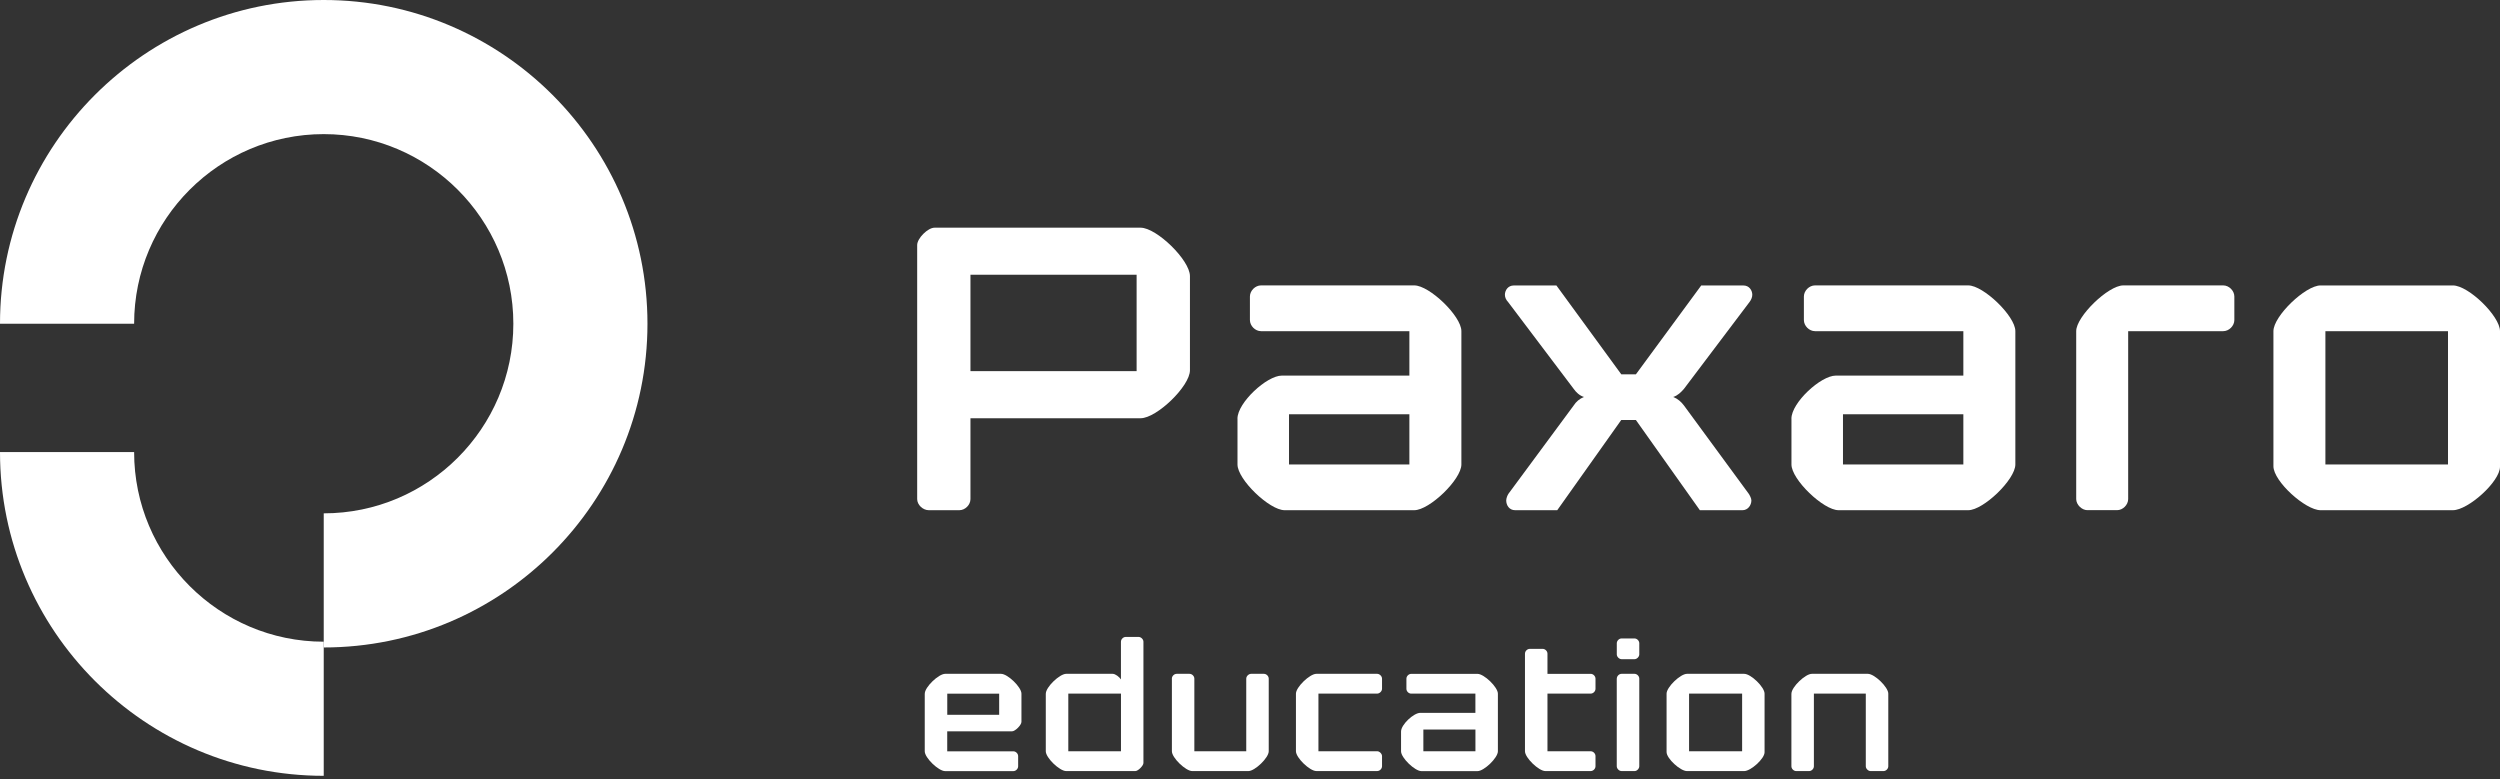<svg width="276" height="86" viewBox="0 0 276 86" fill="none" xmlns="http://www.w3.org/2000/svg">
<rect x="0" y="0" width="276" height="86" fill="#333333" stroke="none"/>
<path d="M101.256 27.05C101.256 26.313 102.432 25.137 103.17 25.137H125.924C127.688 25.137 131.37 28.718 131.37 30.482V40.878C131.37 42.642 127.692 46.173 125.924 46.173H107.139V55.1C107.139 55.738 106.551 56.326 105.914 56.326H102.532C101.894 56.326 101.256 55.738 101.256 55.1V27.05ZM125.482 40.974V30.332H107.139V40.974H125.482Z" fill="white"/>
<path d="M136.615 46.223C136.615 44.459 139.851 41.465 141.519 41.465H155.596V36.561H139.217C138.579 36.561 137.991 35.973 137.991 35.335V32.734C137.991 32.096 138.579 31.508 139.217 31.508H156.138C157.805 31.508 161.337 34.89 161.337 36.557V51.276C161.337 52.944 157.805 56.326 156.138 56.326H141.819C140.151 56.326 136.619 52.944 136.619 51.276V46.223H136.615ZM155.596 51.276V45.735H142.307V51.276H155.596Z" fill="white"/>
<path d="M167.267 56.326C166.629 56.326 166.287 55.788 166.287 55.246C166.287 55 166.433 54.658 166.533 54.512L173.742 44.755C173.988 44.363 174.38 44.021 174.868 43.825C174.376 43.679 173.984 43.287 173.742 42.941L166.483 33.33C166.287 33.133 166.141 32.838 166.141 32.546C166.141 32.054 166.483 31.516 167.121 31.516H171.828L178.988 41.323H180.606L187.815 31.516H192.473C193.111 31.516 193.453 32.054 193.453 32.546C193.453 32.838 193.307 33.133 193.157 33.33L185.901 42.941C185.605 43.283 185.213 43.675 184.725 43.825C185.217 44.021 185.609 44.363 185.901 44.755L193.061 54.512C193.157 54.658 193.353 55.004 193.353 55.246C193.353 55.784 192.961 56.326 192.373 56.326H187.665L180.602 46.369H178.984L171.92 56.326H167.267Z" fill="white"/>
<path d="M197.773 46.223C197.773 44.459 201.009 41.465 202.677 41.465H216.754V36.561H200.375C199.737 36.561 199.149 35.973 199.149 35.335V32.734C199.149 32.096 199.737 31.508 200.375 31.508H217.296C218.964 31.508 222.495 34.89 222.495 36.557V51.276C222.495 52.944 218.964 56.326 217.296 56.326H202.977C201.309 56.326 197.777 52.944 197.777 51.276V46.223H197.773ZM216.754 51.276V45.735H203.465V51.276H216.754Z" fill="white"/>
<path d="M234.95 55.096C234.95 55.734 234.362 56.322 233.725 56.322H230.439C229.851 56.322 229.213 55.734 229.213 55.096V36.557C229.213 34.94 232.745 31.508 234.412 31.508H245.446C246.084 31.508 246.672 32.096 246.672 32.734V35.335C246.672 35.973 246.084 36.561 245.446 36.561H234.95V55.096Z" fill="white"/>
<path d="M250.986 36.561C250.986 34.894 254.518 31.512 256.186 31.512H270.801C272.519 31.512 276 34.894 276 36.561V51.518C276 53.186 272.469 56.326 270.801 56.326H256.186C254.518 56.326 250.986 53.136 250.986 51.472V36.561ZM270.259 51.276V36.561H256.724V51.276H270.259Z" fill="white"/>
<path d="M35.74 85.65C16.033 85.65 0 69.617 0 49.91H14.807C14.807 61.451 24.195 70.843 35.74 70.843V85.65Z" fill="white"/>
<path d="M35.74 71.48V56.673C47.28 56.673 56.673 47.284 56.673 35.74C56.673 24.199 47.284 14.807 35.74 14.807C24.195 14.807 14.807 24.195 14.807 35.74H0C0 16.033 16.033 0 35.74 0C55.447 0 71.48 16.033 71.48 35.74C71.483 55.447 55.45 71.48 35.74 71.48Z" fill="white"/>
<path d="M102.096 76.577C102.096 75.855 103.621 74.391 104.344 74.391H110.519C111.242 74.391 112.768 75.855 112.768 76.577V79.698C112.768 80.036 112.087 80.739 111.726 80.739H104.574V82.945H111.872C112.149 82.945 112.403 83.199 112.403 83.475V84.601C112.403 84.878 112.149 85.132 111.872 85.132H104.34C103.617 85.132 102.092 83.668 102.092 82.945V76.577H102.096ZM110.308 78.914V76.581H104.578V78.914H110.308Z" fill="white"/>
<path d="M115.459 76.577C115.459 75.854 116.985 74.39 117.707 74.39H122.841C123.137 74.39 123.564 74.728 123.752 75.005V70.847C123.752 70.57 124.006 70.316 124.282 70.316H125.704C125.958 70.316 126.235 70.57 126.235 70.847V84.236C126.235 84.532 125.643 85.127 125.343 85.127H117.703C116.981 85.127 115.455 83.663 115.455 82.941V76.577H115.459ZM123.756 82.941V76.577H117.941V82.941H123.756Z" fill="white"/>
<path d="M129.373 74.921C129.373 74.644 129.627 74.391 129.903 74.391H131.325C131.602 74.391 131.856 74.644 131.856 74.921V82.941H137.586V74.921C137.586 74.644 137.862 74.391 138.116 74.391H139.538C139.814 74.391 140.068 74.644 140.068 74.921V82.941C140.068 83.664 138.539 85.128 137.82 85.128H131.625C130.903 85.128 129.377 83.664 129.377 82.941V74.921H129.373Z" fill="white"/>
<path d="M143.072 76.577C143.072 75.855 144.602 74.391 145.32 74.391H152.046C152.299 74.391 152.576 74.644 152.576 74.921V76.043C152.576 76.32 152.299 76.573 152.046 76.573H145.555V82.937H152.046C152.299 82.937 152.576 83.214 152.576 83.468V84.594C152.576 84.871 152.322 85.124 152.046 85.124H145.32C144.598 85.124 143.072 83.66 143.072 82.937V76.577Z" fill="white"/>
<path d="M154.676 80.758C154.676 79.994 156.075 78.699 156.797 78.699H162.884V76.577H155.798C155.521 76.577 155.268 76.324 155.268 76.047V74.925C155.268 74.648 155.521 74.394 155.798 74.394H163.119C163.841 74.394 165.367 75.859 165.367 76.581V82.945C165.367 83.668 163.837 85.132 163.119 85.132H156.924C156.201 85.132 154.676 83.668 154.676 82.945V80.758ZM162.888 82.941V80.543H157.139V82.941H162.888Z" fill="white"/>
<path d="M168.357 72.163C168.357 71.886 168.611 71.633 168.888 71.633H170.31C170.586 71.633 170.84 71.886 170.84 72.163V74.392H175.613C175.89 74.392 176.143 74.646 176.143 74.922V76.045C176.143 76.321 175.89 76.575 175.613 76.575H170.84V82.939H175.613C175.89 82.939 176.143 83.192 176.143 83.469V84.595C176.143 84.872 175.89 85.126 175.613 85.126H170.606C169.883 85.126 168.357 83.661 168.357 82.939V72.163Z" fill="white"/>
<path d="M178.494 71.015C178.494 70.738 178.748 70.484 179.024 70.484H180.446C180.723 70.484 180.977 70.738 180.977 71.015V72.245C180.977 72.498 180.723 72.775 180.446 72.775H179.024C178.771 72.775 178.494 72.521 178.494 72.245V71.015ZM178.494 74.919C178.494 74.642 178.748 74.389 179.024 74.389H180.446C180.723 74.389 180.977 74.642 180.977 74.919V84.596C180.977 84.85 180.723 85.126 180.466 85.126H179.021C178.744 85.126 178.49 84.85 178.49 84.596V74.919H178.494Z" fill="white"/>
<path d="M183.99 76.577C183.99 75.855 185.516 74.391 186.238 74.391H192.56C193.302 74.391 194.808 75.855 194.808 76.577V83.049C194.808 83.771 193.279 85.128 192.56 85.128H186.238C185.516 85.128 183.99 83.748 183.99 83.026V76.577ZM192.33 82.941V76.577H186.473V82.941H192.33Z" fill="white"/>
<path d="M197.775 76.577C197.775 75.855 199.305 74.391 200.023 74.391H206.218C206.941 74.391 208.467 75.855 208.467 76.577V84.598C208.467 84.874 208.213 85.128 207.936 85.128H206.514C206.261 85.128 205.984 84.874 205.984 84.598V76.577H200.254V84.598C200.254 84.874 200 85.128 199.724 85.128H198.302C198.025 85.128 197.771 84.874 197.771 84.598V76.577H197.775Z" fill="white"/>
</svg>
